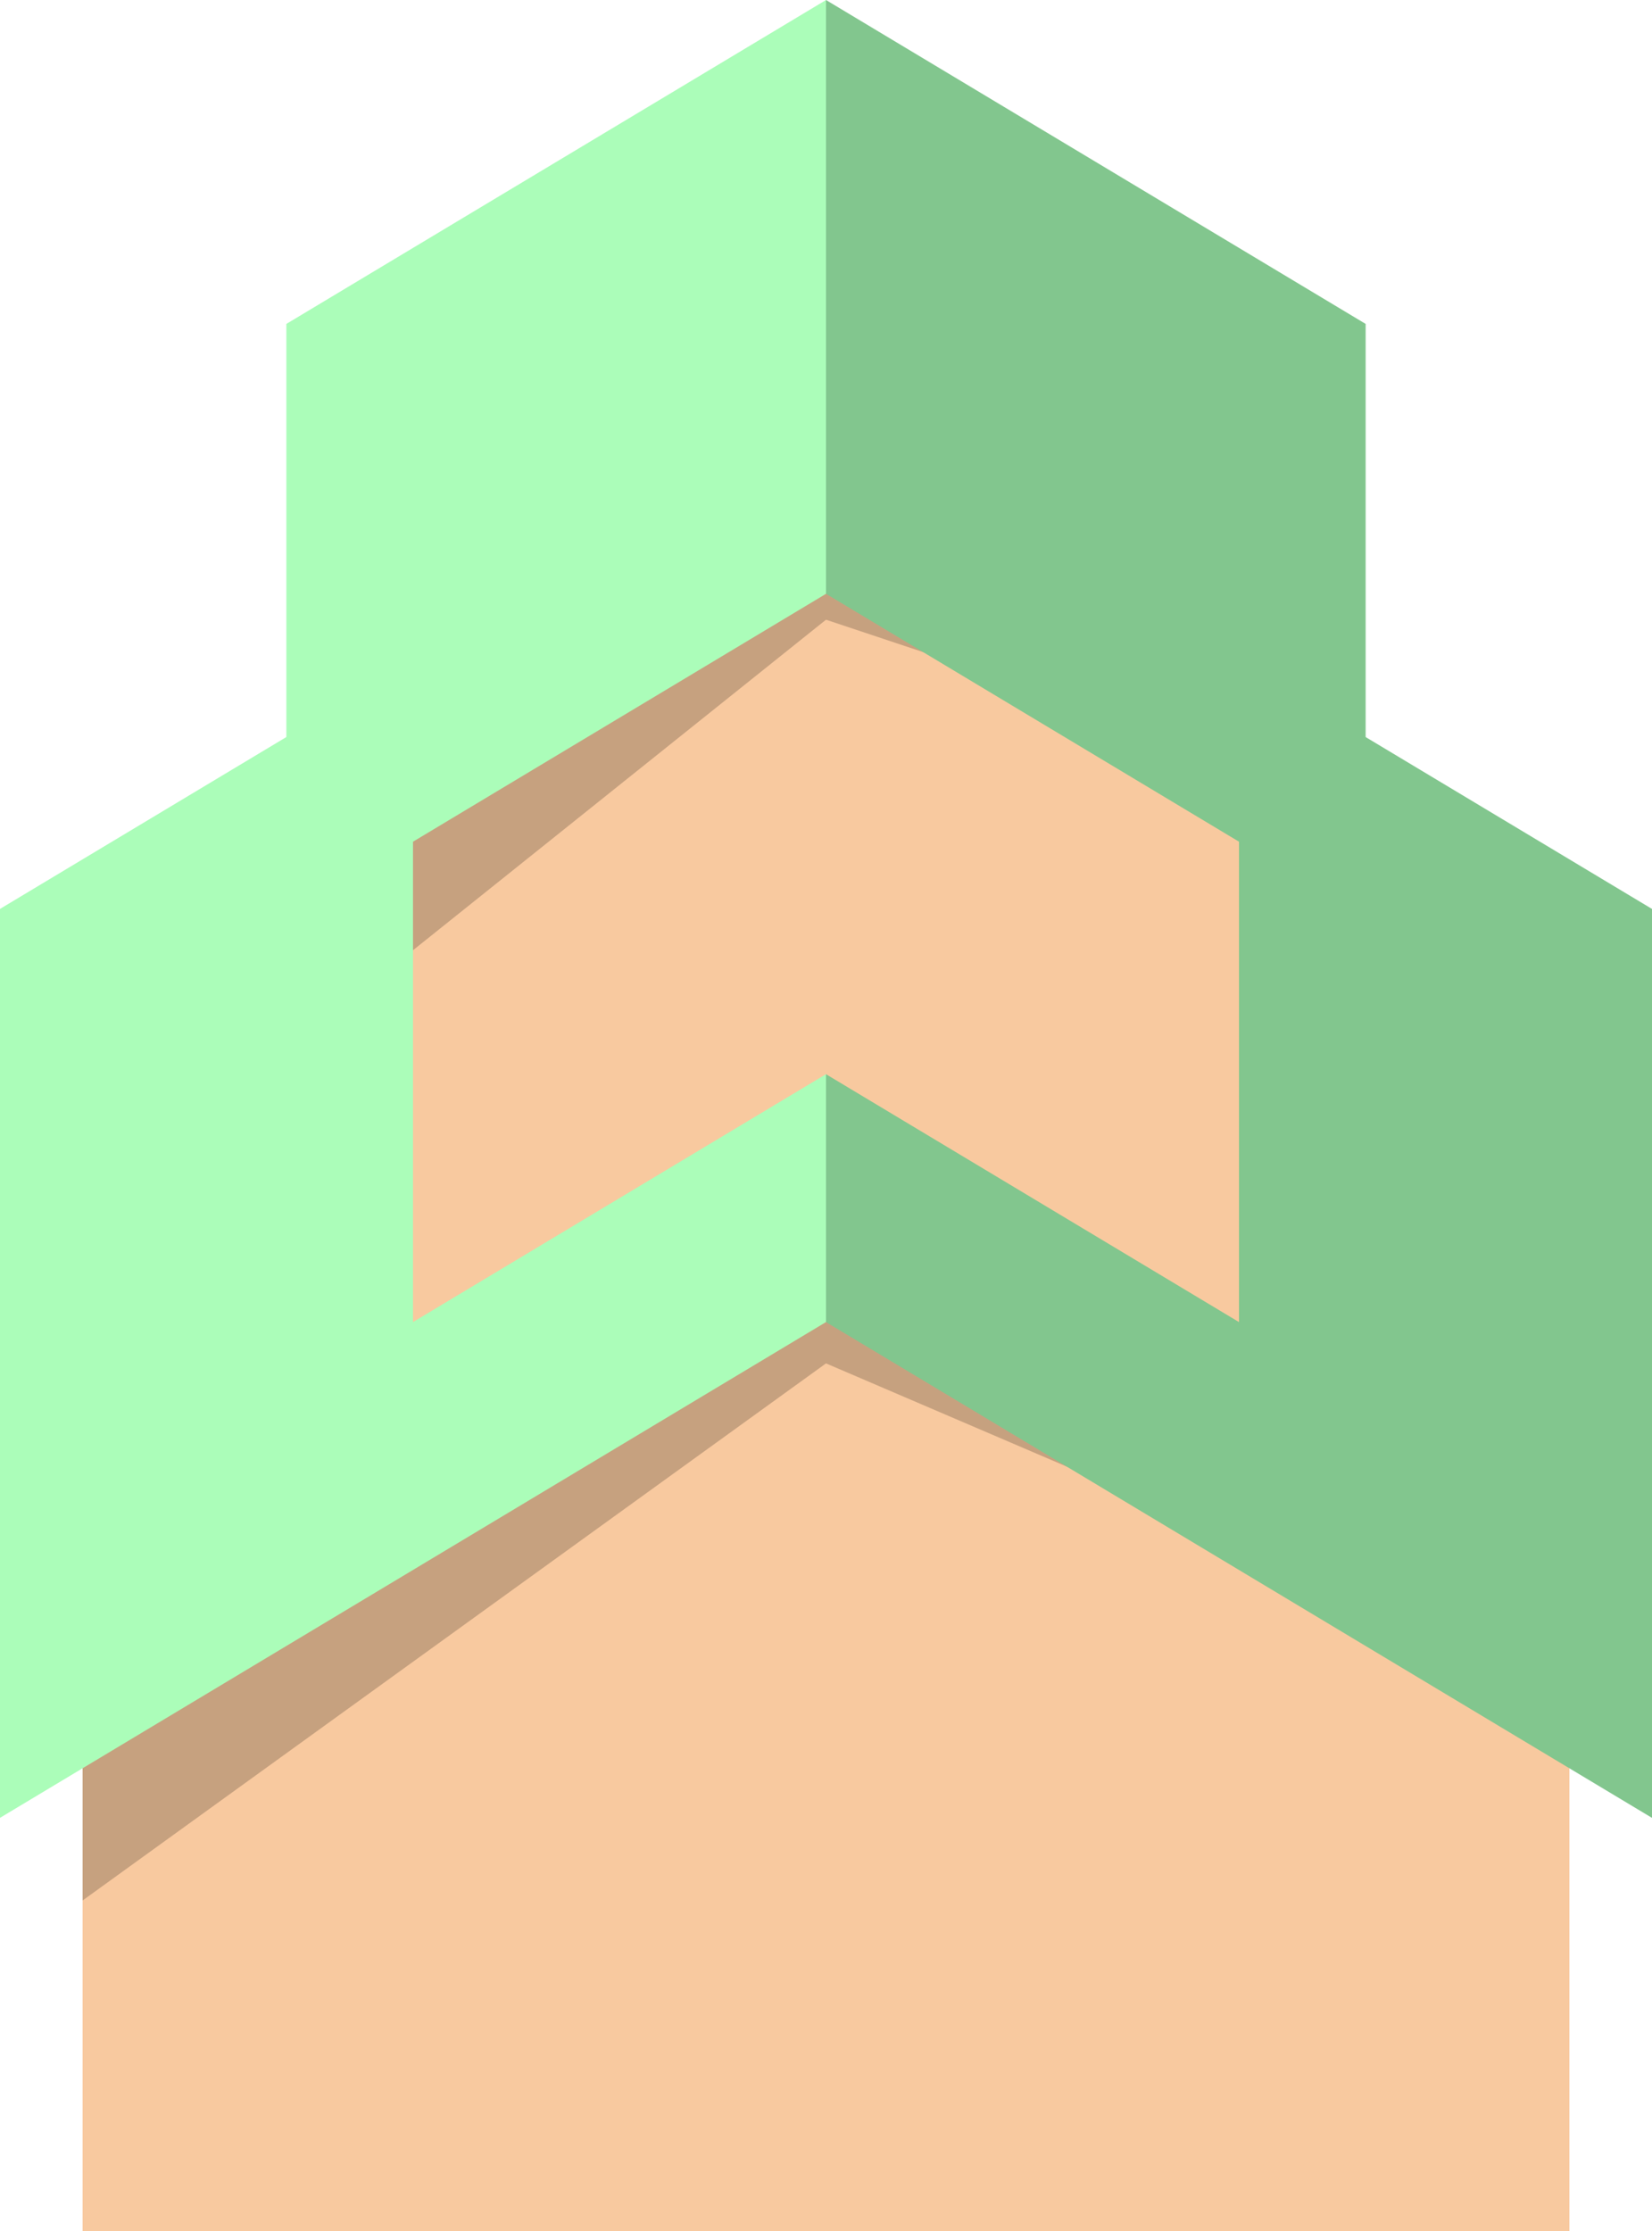 <?xml version="1.0" standalone="no"?><!-- Generator: Gravit.io --><svg xmlns="http://www.w3.org/2000/svg" xmlns:xlink="http://www.w3.org/1999/xlink" style="isolation:isolate" viewBox="932 595.5 200 270" width="200" height="270"><defs><clipPath id="_clipPath_MQbEIDfT1w34oQwQKqqVc0jeify6Fr79"><rect x="932" y="595.5" width="200" height="270"/></clipPath></defs><g clip-path="url(#_clipPath_MQbEIDfT1w34oQwQKqqVc0jeify6Fr79)"><g><g><g><path d=" M 942 755.5 L 1122 755.5 L 1122 865.5 L 942 865.5 L 942 755.5 Z " fill="rgb(248,201,159)"/><clipPath id="_clipPath_TIMNlyNArmFFbJEAsVKFrPoQBS4WTecX"><path d=" M 942 755.5 L 1122 755.5 L 1122 865.5 L 942 865.5 L 942 755.5 Z " fill="rgb(248,201,159)"/></clipPath><g clip-path="url(#_clipPath_TIMNlyNArmFFbJEAsVKFrPoQBS4WTecX)"><path d=" M 1067 775.5 L 1032 760.5 L 942 825.5 L 942 780.5 L 1047 740.5 L 1067 775.5 Z " fill="rgb(0,0,0)" fill-opacity="0.2"/></g><path d=" M 1032 645.5 L 1132 705.5 L 1132 815.5 L 1032 755.5 L 1032 645.5 Z " fill="rgb(130,198,142)"/><path d=" M 932 705.5 L 932 815.5 L 1032 755.5 L 1032 645.5 L 932 705.5 Z " fill="rgb(171,253,185)"/></g></g><g><path d=" M 1032 725.5 L 982 755.5 L 982 665.5 L 1082 665.5 L 1082 755.5 L 1032 725.5 Z " fill="rgb(248,201,159)"/><clipPath id="_clipPath_UL2Gis9Dz8SO5ASVGmaQtYCLqA4kSDTe"><path d=" M 1032 725.5 L 982 755.5 L 982 665.5 L 1082 665.5 L 1082 755.5 L 1032 725.5 Z " fill="rgb(248,201,159)"/></clipPath><g clip-path="url(#_clipPath_UL2Gis9Dz8SO5ASVGmaQtYCLqA4kSDTe)"><path d=" M 1047 675.5 L 1032 670.5 L 982 710.5 L 982 660.5 L 1042 655.5 L 1047 675.5 Z " fill="rgb(0,0,0)" fill-opacity="0.2"/></g><g><path d=" M 1032 595.5 L 1097.331 634.699 L 1097.331 706.563 L 1032 667.364 L 1032 595.5 Z " fill="rgb(130,198,142)"/><path d=" M 966.669 634.699 L 966.669 706.563 L 1032 667.364 L 1032 595.5 L 966.669 634.699 Z " fill="rgb(171,253,185)"/></g></g></g></g></svg>